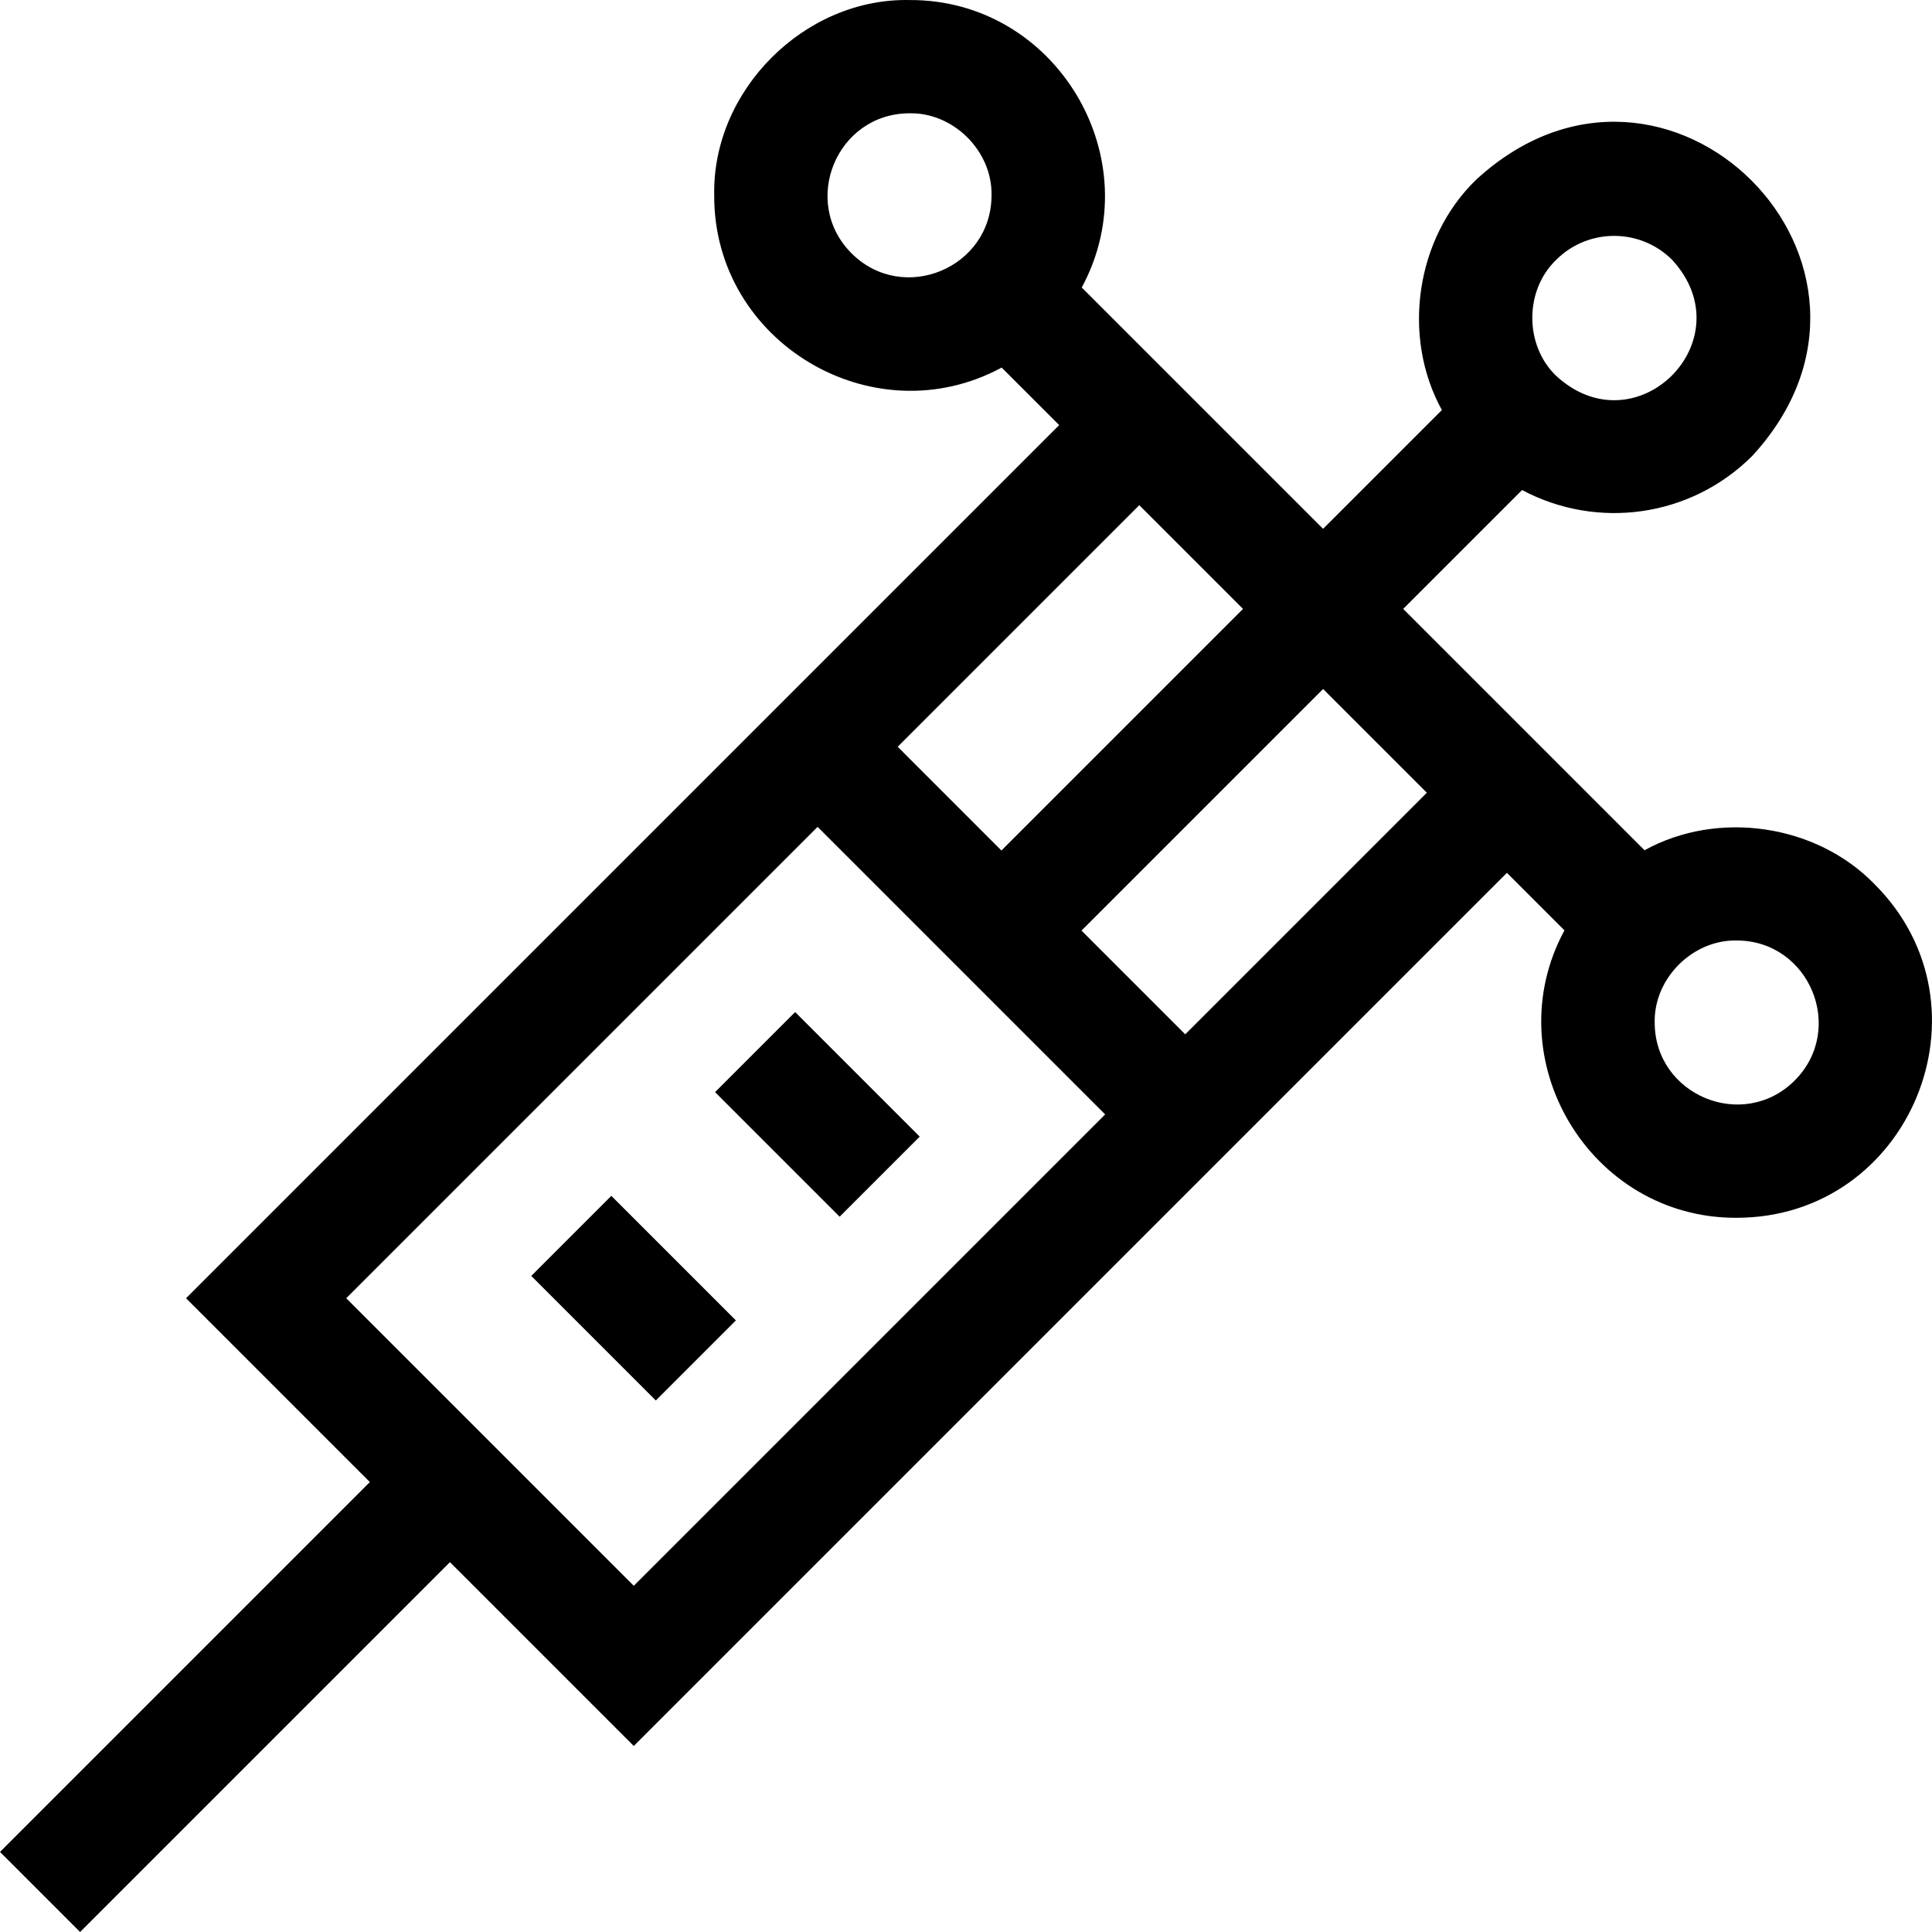 <svg id="Capa_1" enable-background="new 0 0 511.736 511.736" height="512" viewBox="0 0 511.736 511.736" width="512" xmlns="http://www.w3.org/2000/svg"><g><path d="m201.561 271.845h30v46.669h-30z" transform="matrix(.707 -.707 .707 .707 -145.294 239.588)"/><path d="m152.872 320.534h30v46.669h-30z" transform="matrix(.707 -.707 .707 .707 -193.983 219.42)"/><path d="m496.582 234.261c-15.511-16.02-41.577-19.763-60.988-9.052l-63.925-63.925 31.484-31.484c19.871 10.568 44.609 7.297 60.968-9.032h.001c46.508-50.537-22.643-119.65-73.15-73.148-16.021 15.511-19.763 41.576-9.052 60.987l-31.465 31.465-63.926-63.925c18.423-34.095-6.757-76.345-45.626-76.136-27.801-.573-52.298 23.921-51.722 51.724-.206 38.869 42.042 64.048 76.136 45.626l15.236 15.236-231.273 231.272 48.689 48.69-97.964 97.964 21.213 21.213 97.965-97.965 48.69 48.69 231.273-231.274 15.236 15.236c-18.42 34.1 6.757 76.342 45.626 76.136 45.908-.043 69.006-55.807 36.574-88.298zm-84.396-165.429c8.47-8.471 22.253-8.469 30.723 0 19.533 21.22-9.505 50.254-30.723 30.722-8.427-8.087-8.428-22.635 0-30.722zm-186.641-1.737c-13.621-13.648-3.921-37.066 15.361-37.085 11.675-.241 21.966 10.047 21.724 21.724-.02 19.282-23.438 28.981-37.085 15.361zm103.698 94.189-63.993 63.993-27.476-27.476 63.993-63.993zm-237.537 182.585 124.855-124.855 76.165 76.166-124.854 124.854zm222.233-69.902-27.477-27.477 63.993-63.993 27.477 27.476zm161.429 12.229c-13.649 13.62-37.067 3.921-37.084-15.362-.242-11.674 10.047-21.965 21.723-21.723 19.282.02 28.984 23.437 15.361 37.085z"/></g></svg>